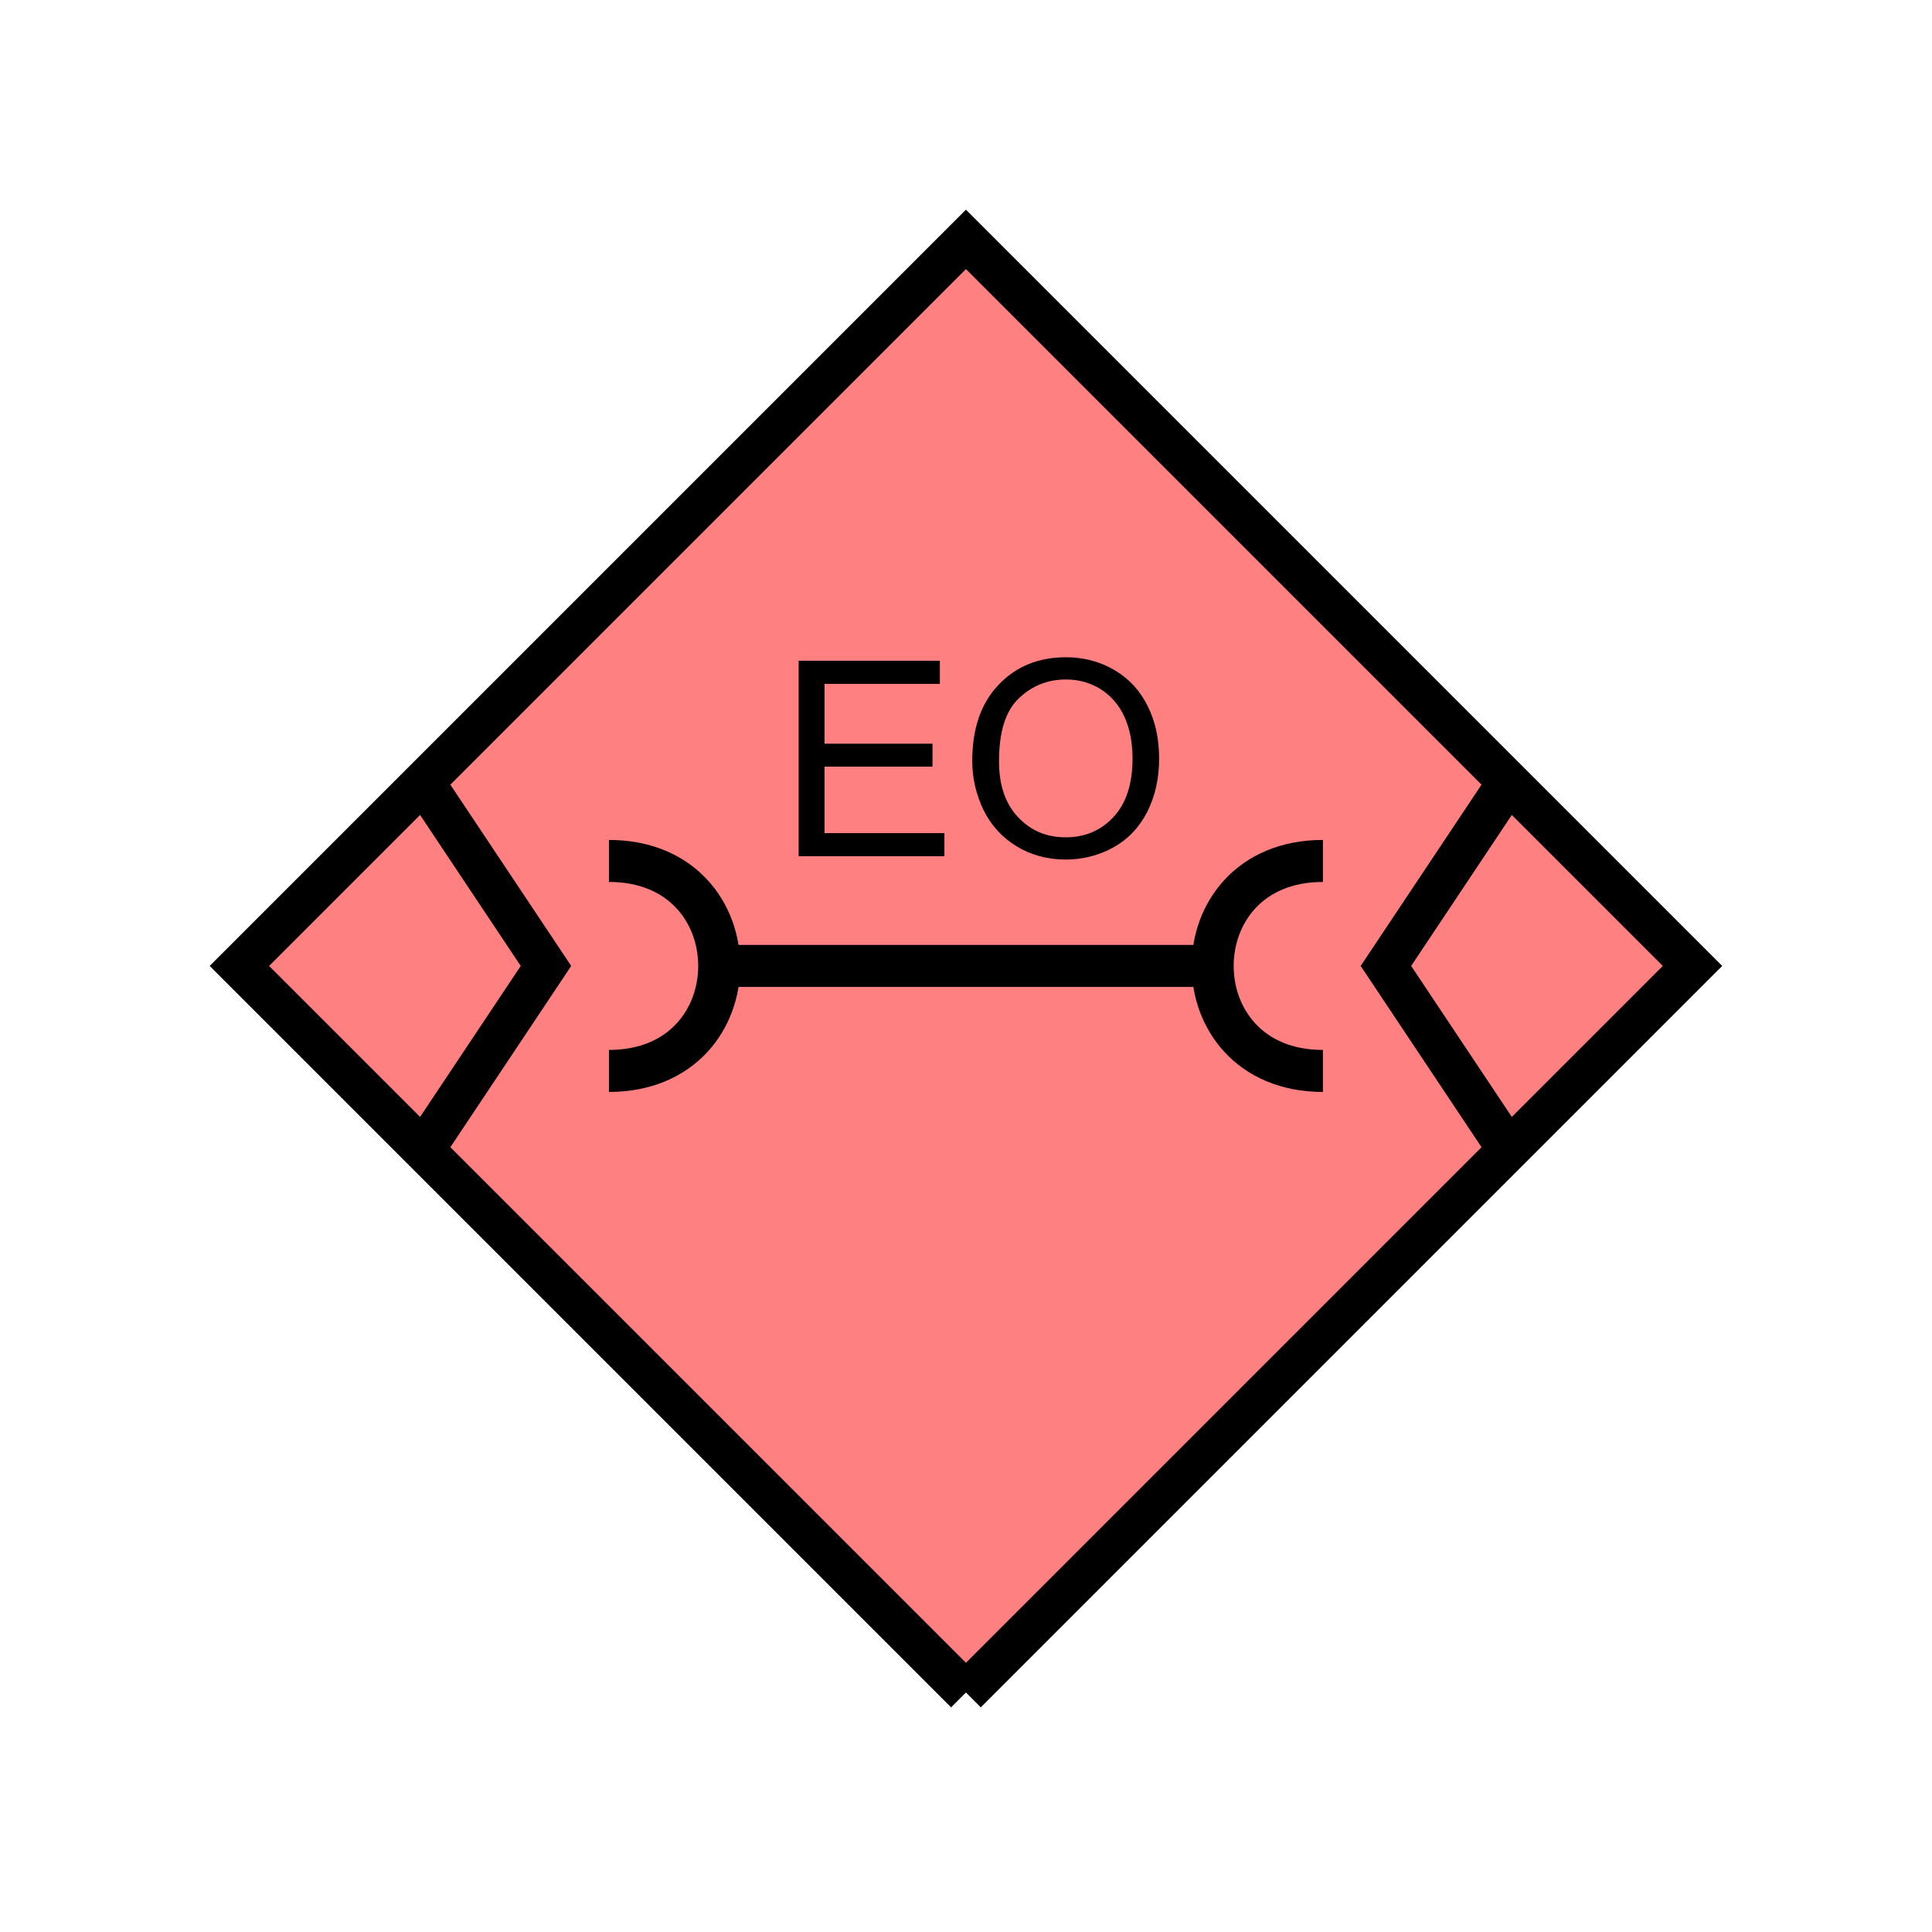 <?xml version="1.0" encoding="UTF-8" standalone="no"?>
<svg
   xmlns:dc="http://purl.org/dc/elements/1.1/"
   xmlns:cc="http://creativecommons.org/ns#"
   xmlns:rdf="http://www.w3.org/1999/02/22-rdf-syntax-ns#"
   xmlns:svg="http://www.w3.org/2000/svg"
   xmlns="http://www.w3.org/2000/svg"
   id="svg21"
   height="116.73mm"
   width="116.73mm"
   version="1.0">
  <defs
     id="defs3">
    <pattern
       y="0"
       x="0"
       height="6"
       width="6"
       patternUnits="userSpaceOnUse"
       id="EMFhbasepattern" />
  </defs>
  <path
     id="path5"
     d="  M 220.578,386.492   L 220.578,386.492   L 386.492,220.578   L 220.578,54.665   L 54.665,220.578   L 220.578,386.492   z "
     style="fill:#ff8080;fill-rule:evenodd;fill-opacity:1;stroke:none;" />
  <path
     id="path7"
     d="  M 220.578,386.492   L 220.578,386.492   L 386.492,220.578   L 220.578,54.665   L 54.665,220.578   L 220.578,386.492  "
     style="fill:none;stroke:#000000;stroke-width:9.59px;stroke-linecap:butt;stroke-linejoin:miter;stroke-miterlimit:10;stroke-dasharray:none;stroke-opacity:1;" />
  <path
     id="path9"
     d="  M 163.036,220.578   L 278.12,220.578  "
     style="fill:none;stroke:#000000;stroke-width:9.59px;stroke-linecap:butt;stroke-linejoin:miter;stroke-miterlimit:10;stroke-dasharray:none;stroke-opacity:1;" />
  <path
     id="path11"
     d="  M 302.096,196.602   C 268.53,196.602 268.53,244.554 302.096,244.554  "
     style="fill:none;stroke:#000000;stroke-width:9.59px;stroke-linecap:butt;stroke-linejoin:miter;stroke-miterlimit:10;stroke-dasharray:none;stroke-opacity:1;" />
  <path
     id="path13"
     d="  M 139.06,196.602   C 172.626,196.602 172.626,244.554 139.06,244.554  "
     style="fill:none;stroke:#000000;stroke-width:9.59px;stroke-linecap:butt;stroke-linejoin:miter;stroke-miterlimit:10;stroke-dasharray:none;stroke-opacity:1;" />
  <path
     id="path15"
     d="  M 182.377,195.523   L 182.377,150.888   L 214.624,150.888   L 214.624,156.163   L 188.291,156.163   L 188.291,169.829   L 212.946,169.829   L 212.946,175.064   L 188.291,175.064   L 188.291,190.249   L 215.663,190.249   L 215.663,195.523   z  M 222.017,173.785   C 222.017,166.393 224.015,160.559 228.011,156.403   C 231.967,152.207 237.122,150.089 243.395,150.089   C 247.511,150.089 251.228,151.088 254.544,153.046   C 257.861,155.004 260.378,157.761 262.097,161.278   C 263.855,164.794 264.694,168.79 264.694,173.266   C 264.694,177.781 263.775,181.817 261.977,185.414   C 260.139,188.97 257.541,191.687 254.224,193.525   C 250.868,195.364 247.232,196.283 243.355,196.283   C 239.16,196.283 235.403,195.244 232.127,193.246   C 228.81,191.208 226.293,188.451 224.574,184.934   C 222.896,181.418 222.017,177.701 222.017,173.785   z  M 228.131,173.865   C 228.131,179.26 229.569,183.496 232.446,186.572   C 235.363,189.689 238.96,191.208 243.355,191.208   C 247.791,191.208 251.427,189.649 254.304,186.533   C 257.182,183.416 258.62,178.98 258.62,173.226   C 258.62,169.59 258.021,166.433 256.782,163.715   C 255.543,160.998 253.745,158.92 251.387,157.402   C 249.03,155.923 246.392,155.164 243.435,155.164   C 239.24,155.164 235.643,156.603 232.646,159.48   C 229.609,162.357 228.131,167.152 228.131,173.865   z "
     style="fill:#000000;fill-rule:evenodd;fill-opacity:1;stroke:none;" />
  <path
     id="path17"
     d="  M 95.904,177.422   L 95.904,177.422   L 124.675,220.578   L 95.904,263.735  "
     style="fill:none;stroke:#000000;stroke-width:9.59px;stroke-linecap:butt;stroke-linejoin:miter;stroke-miterlimit:10;stroke-dasharray:none;stroke-opacity:1;" />
  <path
     id="path19"
     d="  M 345.253,177.422   L 345.253,177.422   L 316.482,220.578   L 345.253,263.735  "
     style="fill:none;stroke:#000000;stroke-width:9.59px;stroke-linecap:butt;stroke-linejoin:miter;stroke-miterlimit:10;stroke-dasharray:none;stroke-opacity:1;" />
</svg>
